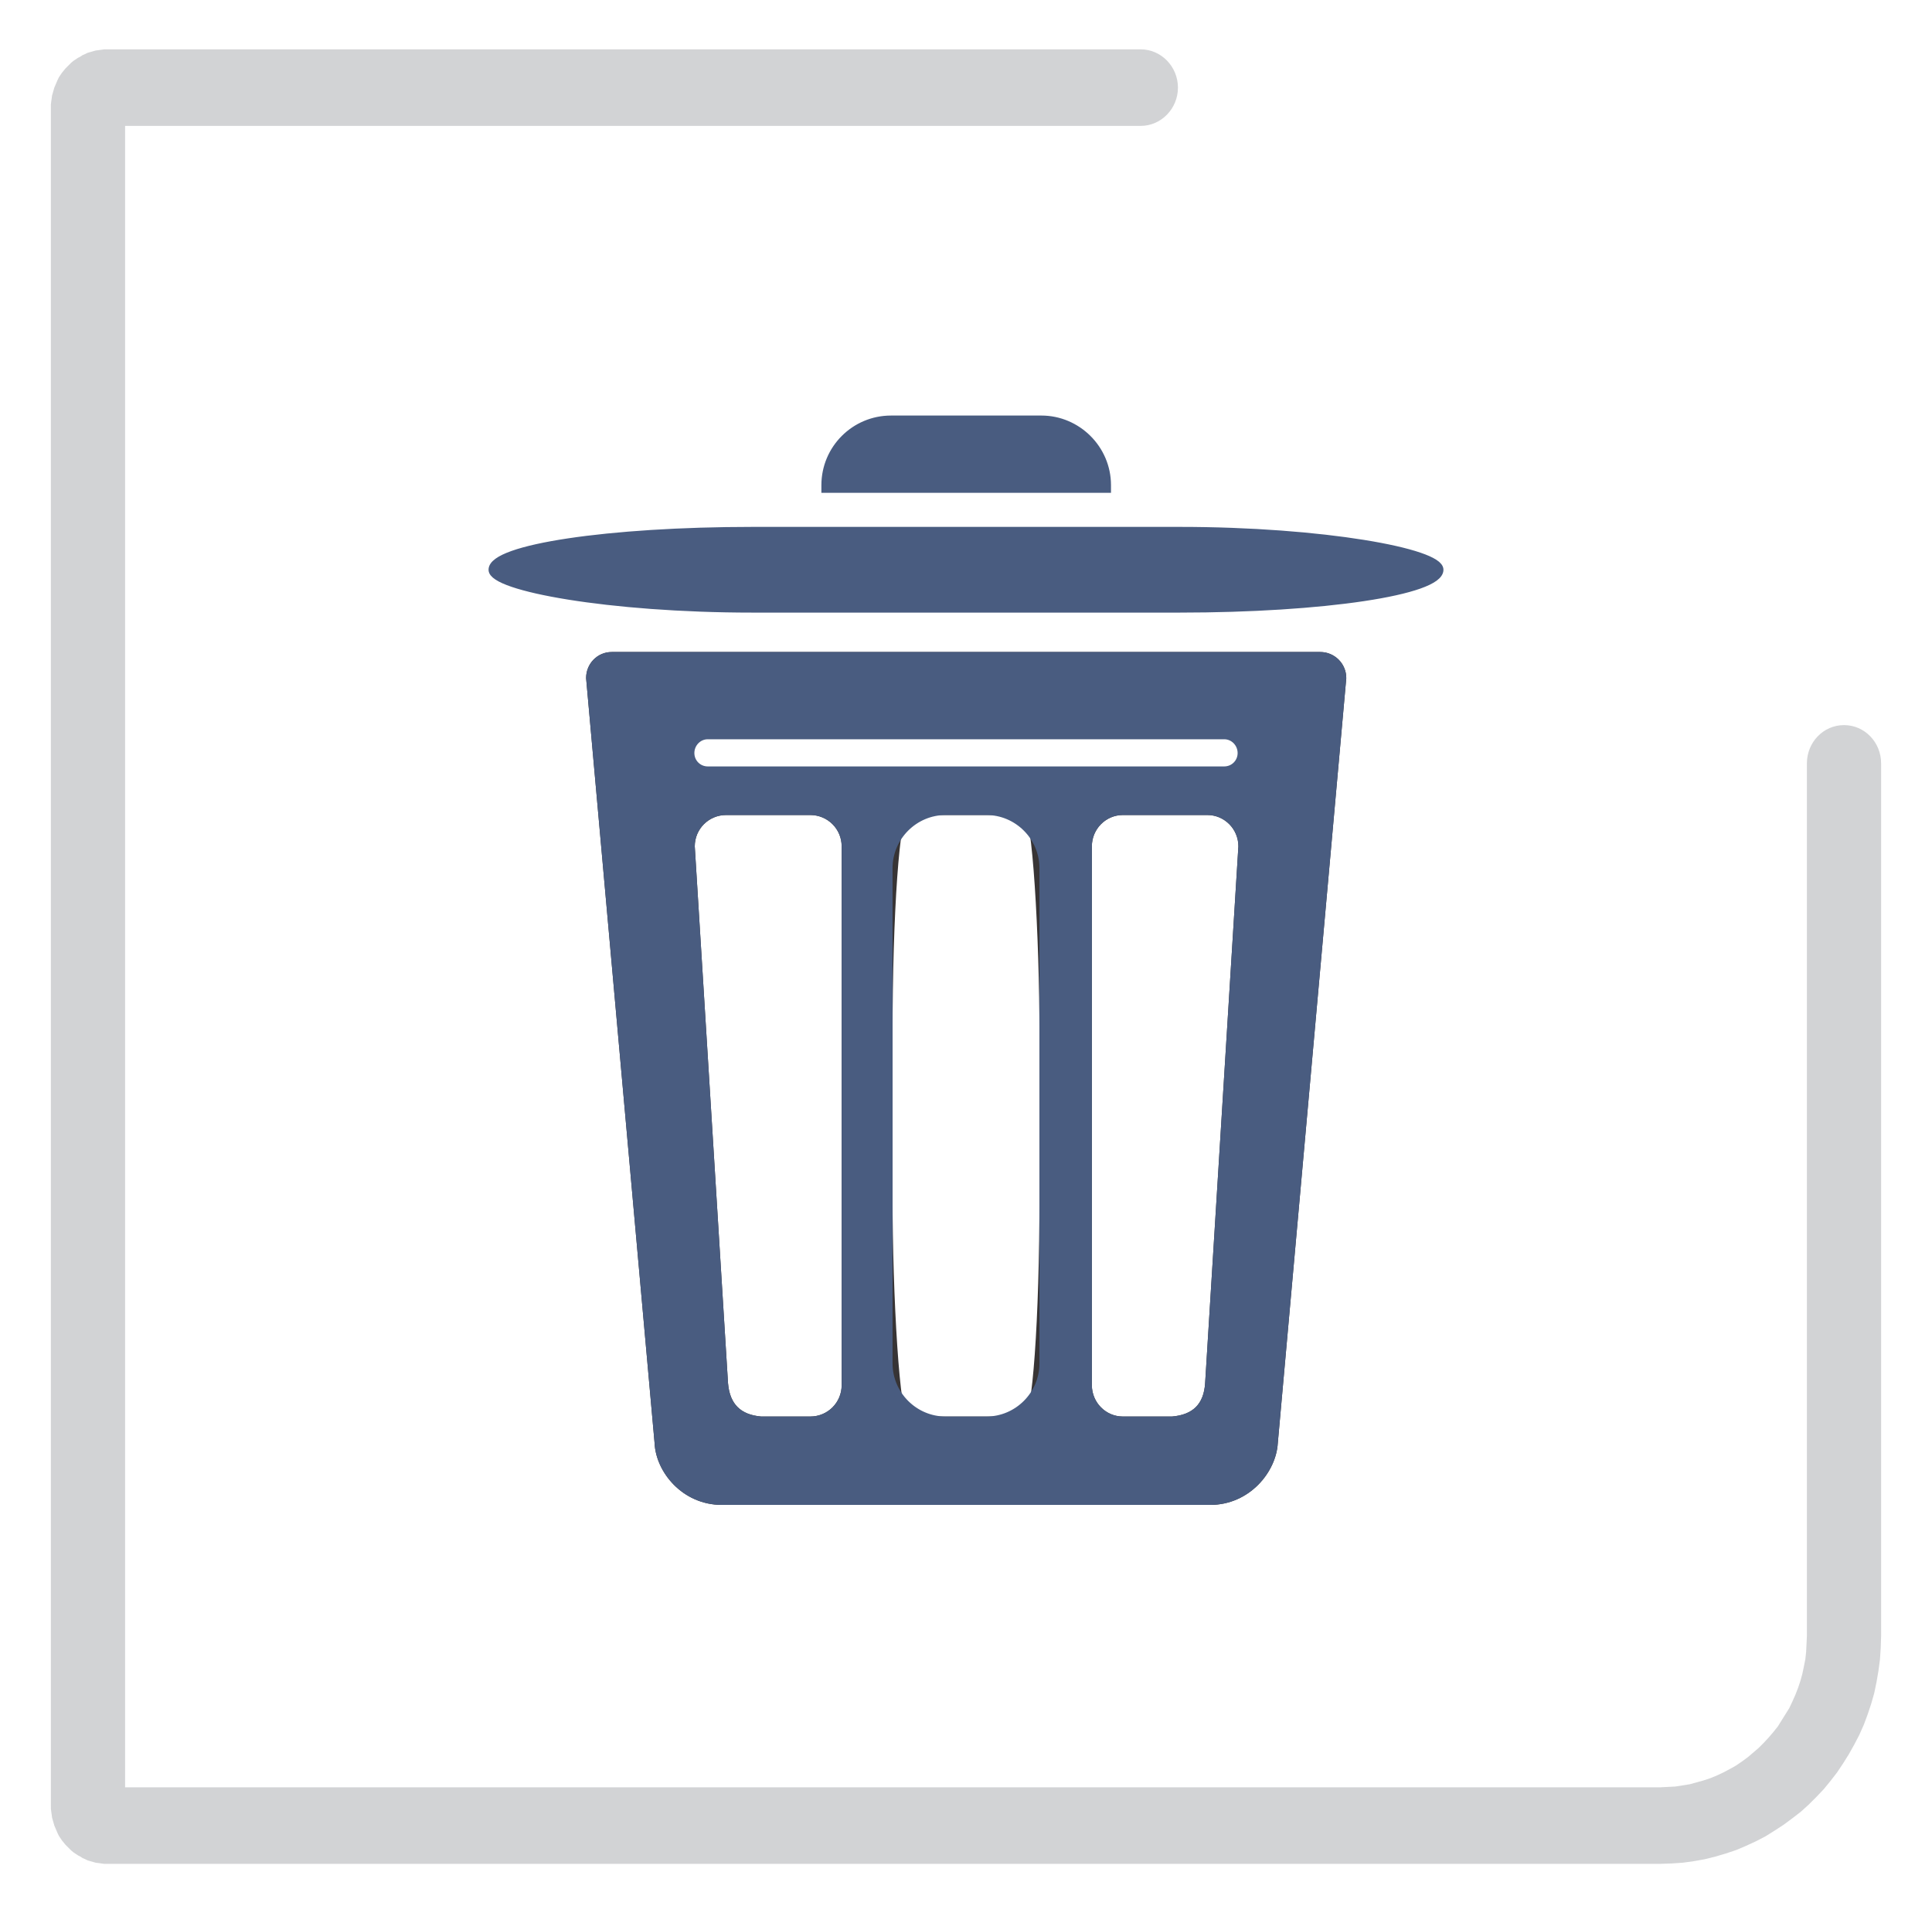 <?xml version="1.0" encoding="UTF-8"?>
<!DOCTYPE svg PUBLIC "-//W3C//DTD SVG 1.1//EN" "http://www.w3.org/Graphics/SVG/1.1/DTD/svg11.dtd">
<!-- Creator: CorelDRAW X8 -->
<svg xmlns="http://www.w3.org/2000/svg" xml:space="preserve" width="50.5mm" height="50mm" version="1.1" style="shape-rendering:geometricPrecision; text-rendering:geometricPrecision; image-rendering:optimizeQuality; fill-rule:evenodd; clip-rule:evenodd"
viewBox="0 0 5050 5000"
 xmlns:xlink="http://www.w3.org/1999/xlink">
 <defs>
  <style type="text/css">
   <![CDATA[
    .str1 {stroke:#373435;stroke-width:20}
    .str0 {stroke:#495C80;stroke-width:20}
    .fil2 {fill:none}
    .fil1 {fill:#495C80}
    .fil0 {fill:#D2D3D5;fill-rule:nonzero}
   ]]>
  </style>
 </defs>
 <g id="Capa_x0020_1">
  <g id="_1514434955568">
   <g>
    <path class="fil0" d="M4723 1995c0,-55 43,-100 97,-100 54,0 97,45 97,100l-194 0zm0 2281l0 -2281 194 0 0 2281 0 0 -194 0zm-383 595l0 -200 0 0 20 -1 19 -1 19 -3 19 -3 18 -5 18 -5 18 -6 17 -7 17 -8 17 -9 16 -9 16 -11 15 -11 14 -12 14 -12 13 -13 13 -14 12 -14 12 -15 10 -16 10 -16 10 -16 8 -17 8 -18 7 -18 6 -18 5 -18 4 -19 4 -20 2 -19 1 -20 1 -21 194 0 -1 31 -2 30 -4 30 -5 29 -6 29 -8 28 -9 27 -10 27 -12 27 -13 25 -14 25 -15 24 -16 24 -17 22 -18 22 -19 20 -20 20 -21 19 -22 17 -23 17 -23 15 -24 15 -25 13 -26 12 -26 11 -27 9 -27 8 -28 7 -28 5 -29 4 -29 2 -30 1 0 0zm-4060 -200l4060 0 0 200 -4060 0 0 0 0 -200zm-147 48l194 0 0 0 0 -2 0 -3 -1 -2 0 -2 0 -3 -1 -2 -1 -3 -1 -2 -1 -2 -1 -2 -1 -2 -1 -2 -1 -2 -2 -2 -1 -1 -2 -2 -1 -2 -2 -1 -2 -2 -1 -1 -2 -1 -2 -1 -2 -1 -2 -1 -3 -1 -2 -1 -2 -1 -3 0 -2 -1 -2 0 -3 0 -2 0 0 200 -8 0 -7 -1 -7 -1 -8 -1 -7 -2 -7 -2 -7 -2 -6 -3 -7 -3 -6 -4 -6 -3 -6 -4 -6 -4 -6 -5 -5 -5 -5 -5 -5 -5 -4 -5 -5 -6 -4 -6 -4 -6 -3 -6 -3 -7 -3 -7 -3 -7 -2 -7 -2 -7 -2 -7 -1 -8 -1 -7 -1 -8 0 -8 0 0zm194 -4438l0 4438 -194 0 0 -4438 0 0 194 0zm-47 -152l0 200 0 0 2 0 3 0 2 0 2 -1 3 0 2 -1 2 -1 3 -1 2 -1 2 -1 2 -1 2 -1 1 -1 2 -2 2 -1 1 -2 2 -2 1 -1 2 -2 1 -2 1 -2 1 -2 1 -2 1 -2 1 -2 1 -3 1 -2 0 -3 0 -2 1 -2 0 -3 0 -2 -194 0 0 -8 1 -8 1 -7 1 -8 2 -7 2 -7 2 -7 3 -7 3 -7 3 -7 3 -6 4 -6 4 -6 5 -6 4 -5 5 -5 5 -5 5 -5 6 -5 6 -4 6 -4 6 -3 6 -4 7 -3 6 -3 7 -2 7 -2 7 -2 8 -1 7 -1 7 -1 8 0 0 0zm2702 200l-2702 0 0 -200 2702 0 0 200zm0 -200c53,0 97,45 97,100 0,55 -44,100 -97,100l0 -200z"/>
   </g>
   <path class="fil1 str0" d="M2157 1278l737 0 0 -10c0,-95 -78,-172 -172,-172l-393 0c-95,0 -172,77 -172,172l0 10z"/>
   <rect class="fil1 str0" x="1287" y="1387" width="2476" height="204" rx="680" ry="200"/>
   <rect class="fil2 str1" x="2323" y="2120" width="404" height="1592" rx="42" ry="586"/>
   <path class="fil2 str1" d="M3509 1772l-179 1999c-4,70 -69,152 -167,152l-638 0 -638 0c-98,0 -163,-82 -166,-152l-179 -1999c0,-32 25,-58 57,-58l926 0 926 0c32,0 58,26 58,58zm-445 1940l-129 0c-50,0 -91,-41 -91,-92l0 -1408c0,-51 41,-92 91,-92l221 0c50,0 91,41 91,92l-87 1404c-4,59 -36,91 -96,96zm-1075 0l129 0c51,0 92,-41 92,-92l0 -1408c0,-51 -41,-92 -92,-92l-220 0c-51,0 -92,41 -92,92l87 1404c5,59 37,91 96,96z"/>
   <path class="fil1 str0" d="M3509 1772l-179 1999c-4,70 -69,152 -167,152l-638 0 -638 0c-98,0 -163,-82 -166,-152l-179 -1999c0,-32 25,-58 57,-58l926 0 926 0c32,0 58,26 58,58zm-445 1940l-129 0c-50,0 -91,-41 -91,-92l0 -1408c0,-51 41,-92 91,-92l221 0c50,0 91,41 91,92l-87 1404c-4,59 -36,91 -96,96zm-1075 0l129 0c51,0 92,-41 92,-92l0 -1408c0,-51 -41,-92 -92,-92l-220 0c-51,0 -92,41 -92,92l87 1404c5,59 37,91 96,96zm-139 -1790l1350 0c25,0 45,21 45,46l0 0c0,25 -20,45 -45,45l-1350 0c-25,0 -45,-20 -45,-45l0 0c0,-25 20,-46 45,-46zm622 1790l106 0c82,0 149,-67 149,-149l0 -1294c0,-82 -67,-149 -149,-149l-106 0c-82,0 -149,67 -149,149l0 1294c0,82 67,149 149,149z"/>
  </g>
 </g>
</svg>
